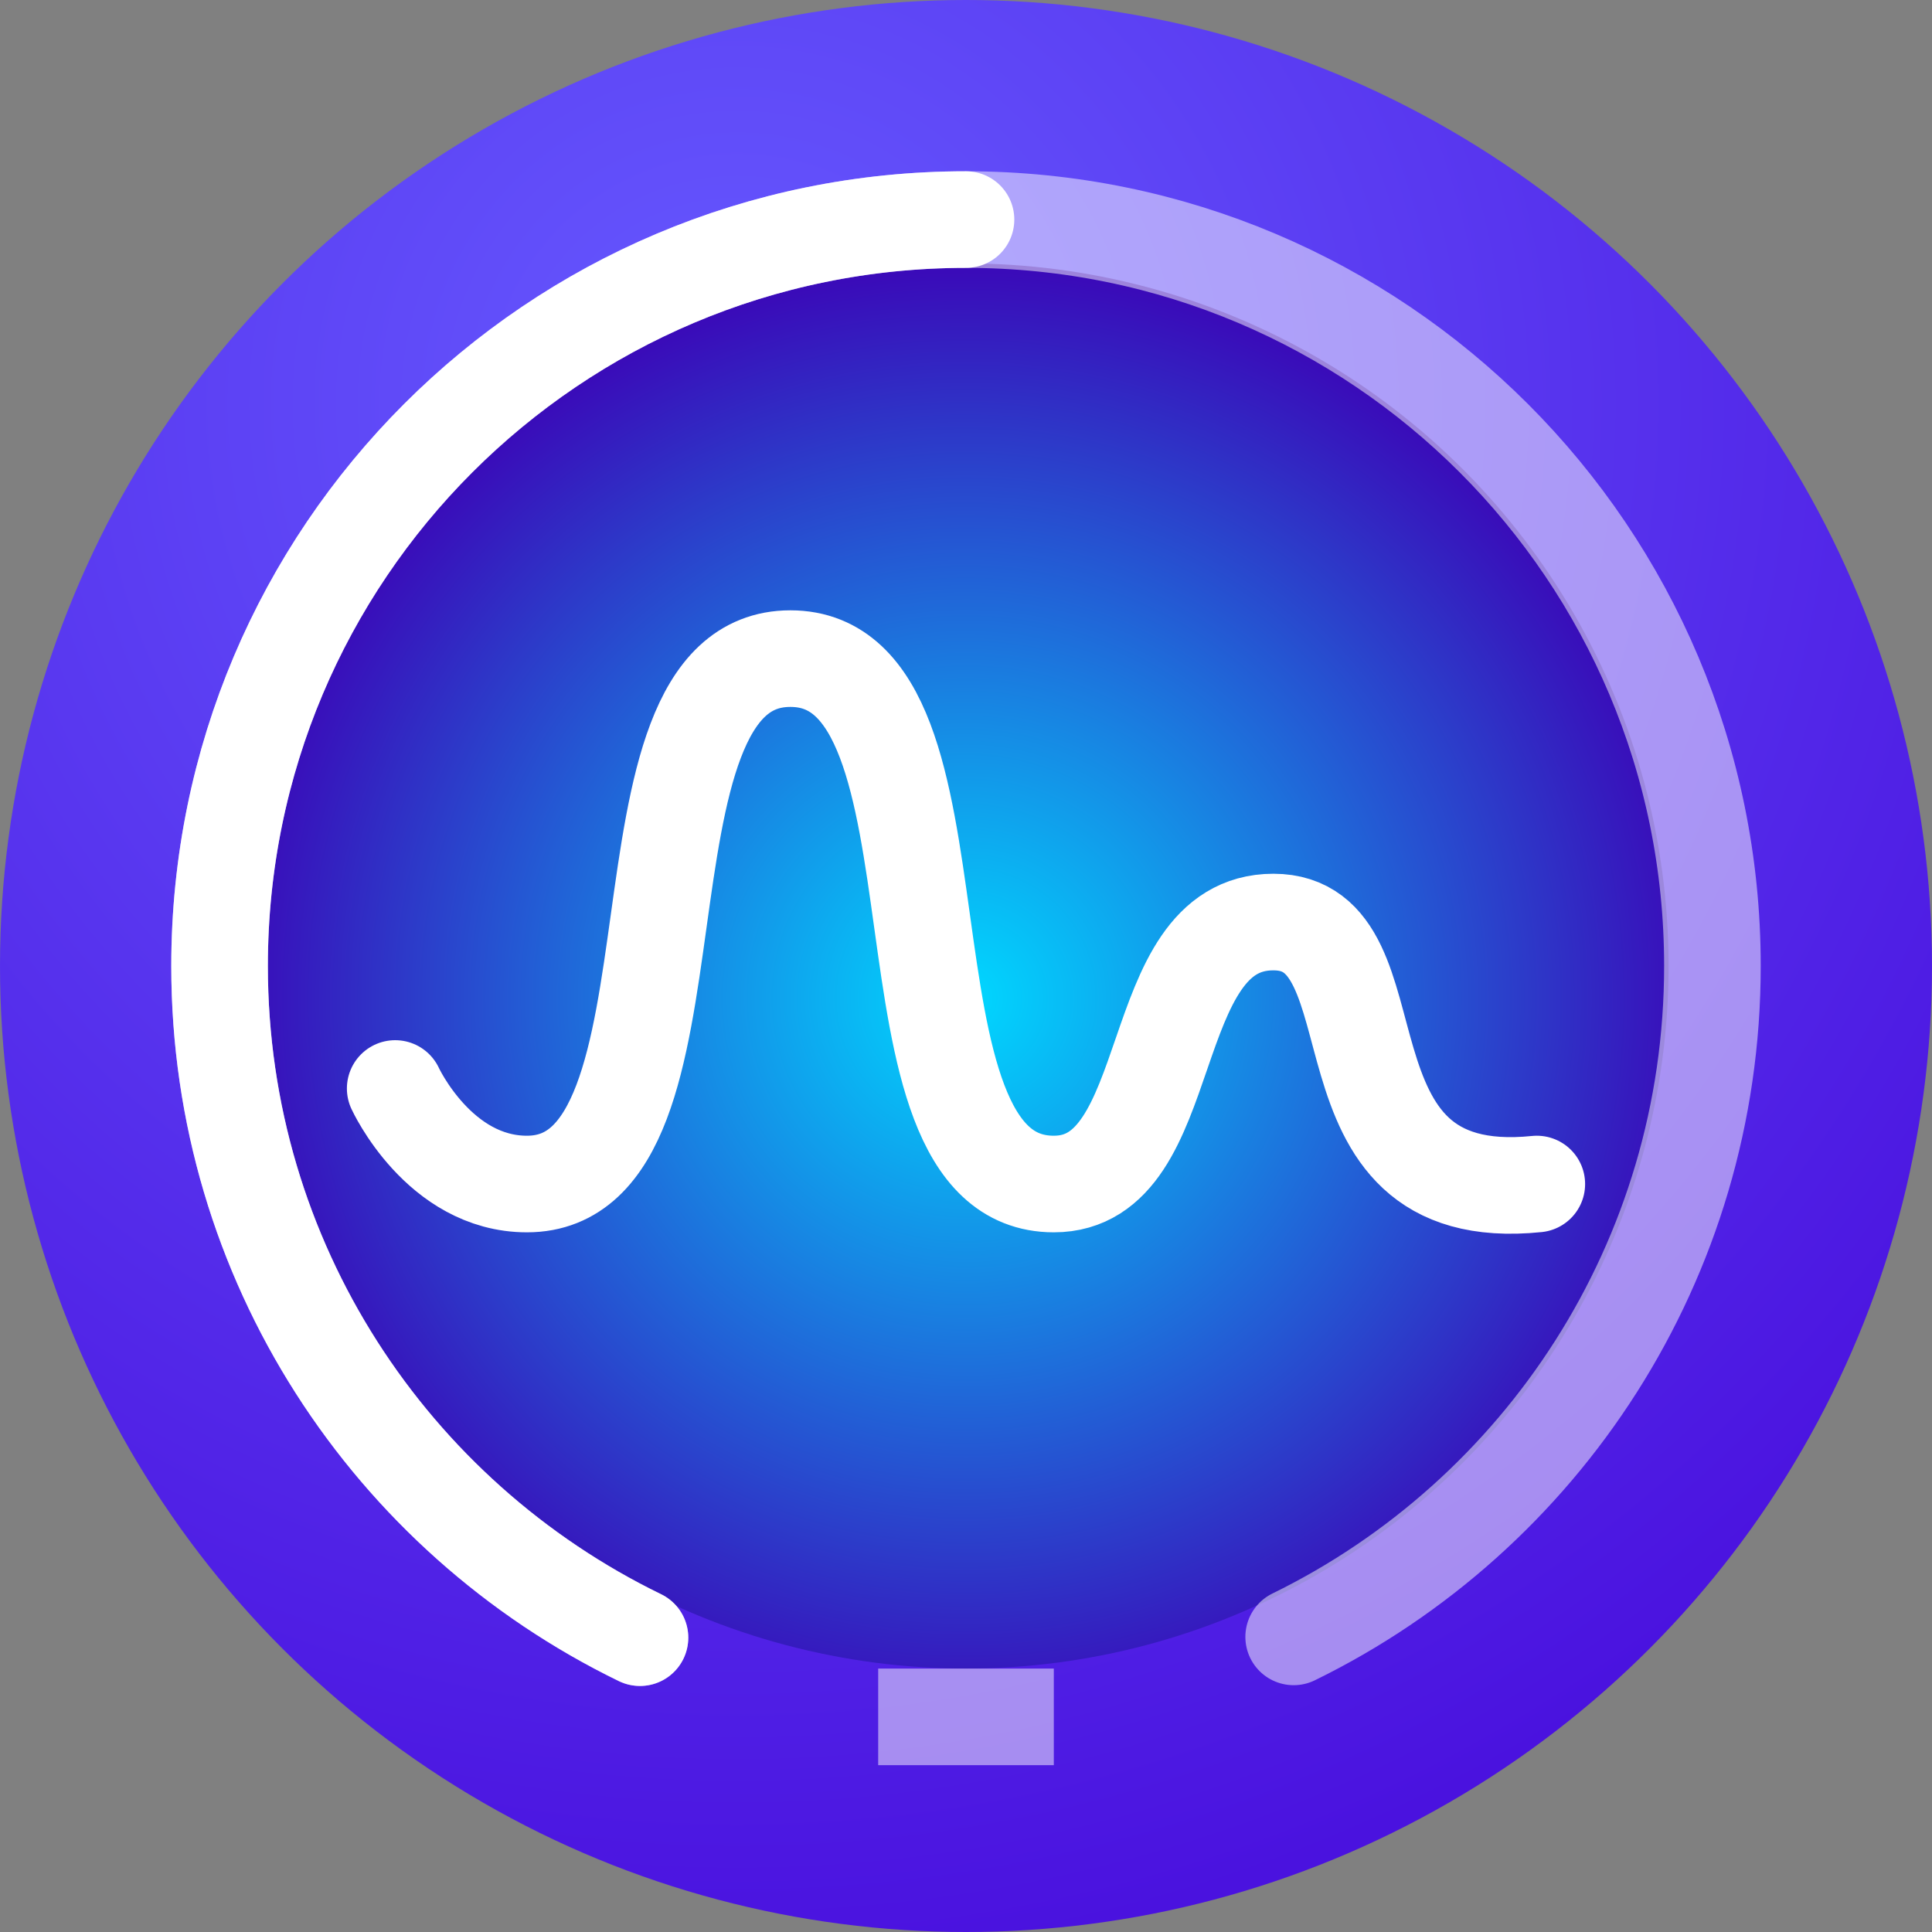 <?xml version="1.0" encoding="UTF-8"?>
<svg width="20px" height="20px" viewBox="0 0 20 20" version="1.1" xmlns="http://www.w3.org/2000/svg" xmlns:xlink="http://www.w3.org/1999/xlink">
    <rect x="0" y="0" width="20" height="20" fill="#808080" stroke="none"/>
    <title>deepin-system-monitor</title>
    <defs>
        <radialGradient cx="38.256%" cy="21.126%" fx="38.256%" fy="21.126%" r="100.21%" id="radialGradient-1">
            <stop stop-color="#665AFF" offset="0%"></stop>
            <stop stop-color="#4300D7" offset="100%"></stop>
        </radialGradient>
        <radialGradient cx="50%" cy="52.28%" fx="50%" fy="52.28%" r="54.424%" id="radialGradient-2">
            <stop stop-color="#00D8FF" offset="0%"></stop>
            <stop stop-color="#3D00B5" offset="100%"></stop>
        </radialGradient>
    </defs>
    <g id="页面-1" stroke="none" stroke-width="1" fill="none" fill-rule="evenodd">
        <g id="deepin-system-monitor">
            <circle id="椭圆形" fill="url(#radialGradient-1)" fill-rule="nonzero" cx="10" cy="10" r="10"></circle>
            <circle id="椭圆形" fill="url(#radialGradient-2)" fill-rule="nonzero" cx="10" cy="10" r="7.273"></circle>
            <rect id="矩形" fill="#FFFFFF" fill-rule="nonzero" opacity="0.5" x="9.091" y="17.273" width="1.818" height="1"></rect>
            <path d="M5.455,3.864 L14.318,3.864 M2.727,12.045 L17.045,12.045 M12.045,17.273 L12.045,2.727 M16.136,14.091 L16.136,5.909 M7.955,17.273 L7.955,2.273 M3.864,14.091 L3.864,5.909 M5.455,16.136 L14.545,16.136" id="形状" opacity="0.1"></path>
            <path d="M13.392,16.945 C15.959,15.689 17.727,13.051 17.727,10 C17.727,5.732 14.268,2.273 10,2.273 C5.732,2.273 2.273,5.732 2.273,10 C2.273,13.058 4.048,15.7 6.625,16.953" id="路径" stroke="#FFFFFF" opacity="0.5" stroke-linecap="round"></path>
            <path d="M10,2.273 C5.732,2.273 2.273,5.732 2.273,10 C2.273,13.058 4.048,15.7 6.625,16.953" id="路径" stroke="#FFFFFF" stroke-linecap="round"></path>
            <path d="M4.091,11.268 C4.091,11.268 4.545,12.257 5.455,12.257 C7.424,12.257 6.212,6.818 8.182,6.818 C10.152,6.818 8.939,12.257 10.909,12.257 C12.222,12.257 11.818,9.545 13.182,9.545 C14.545,9.545 13.502,12.504 15.909,12.257" id="路径" stroke="#FFFFFF" stroke-linecap="round" stroke-linejoin="round"></path>
        </g>
    </g>
</svg>